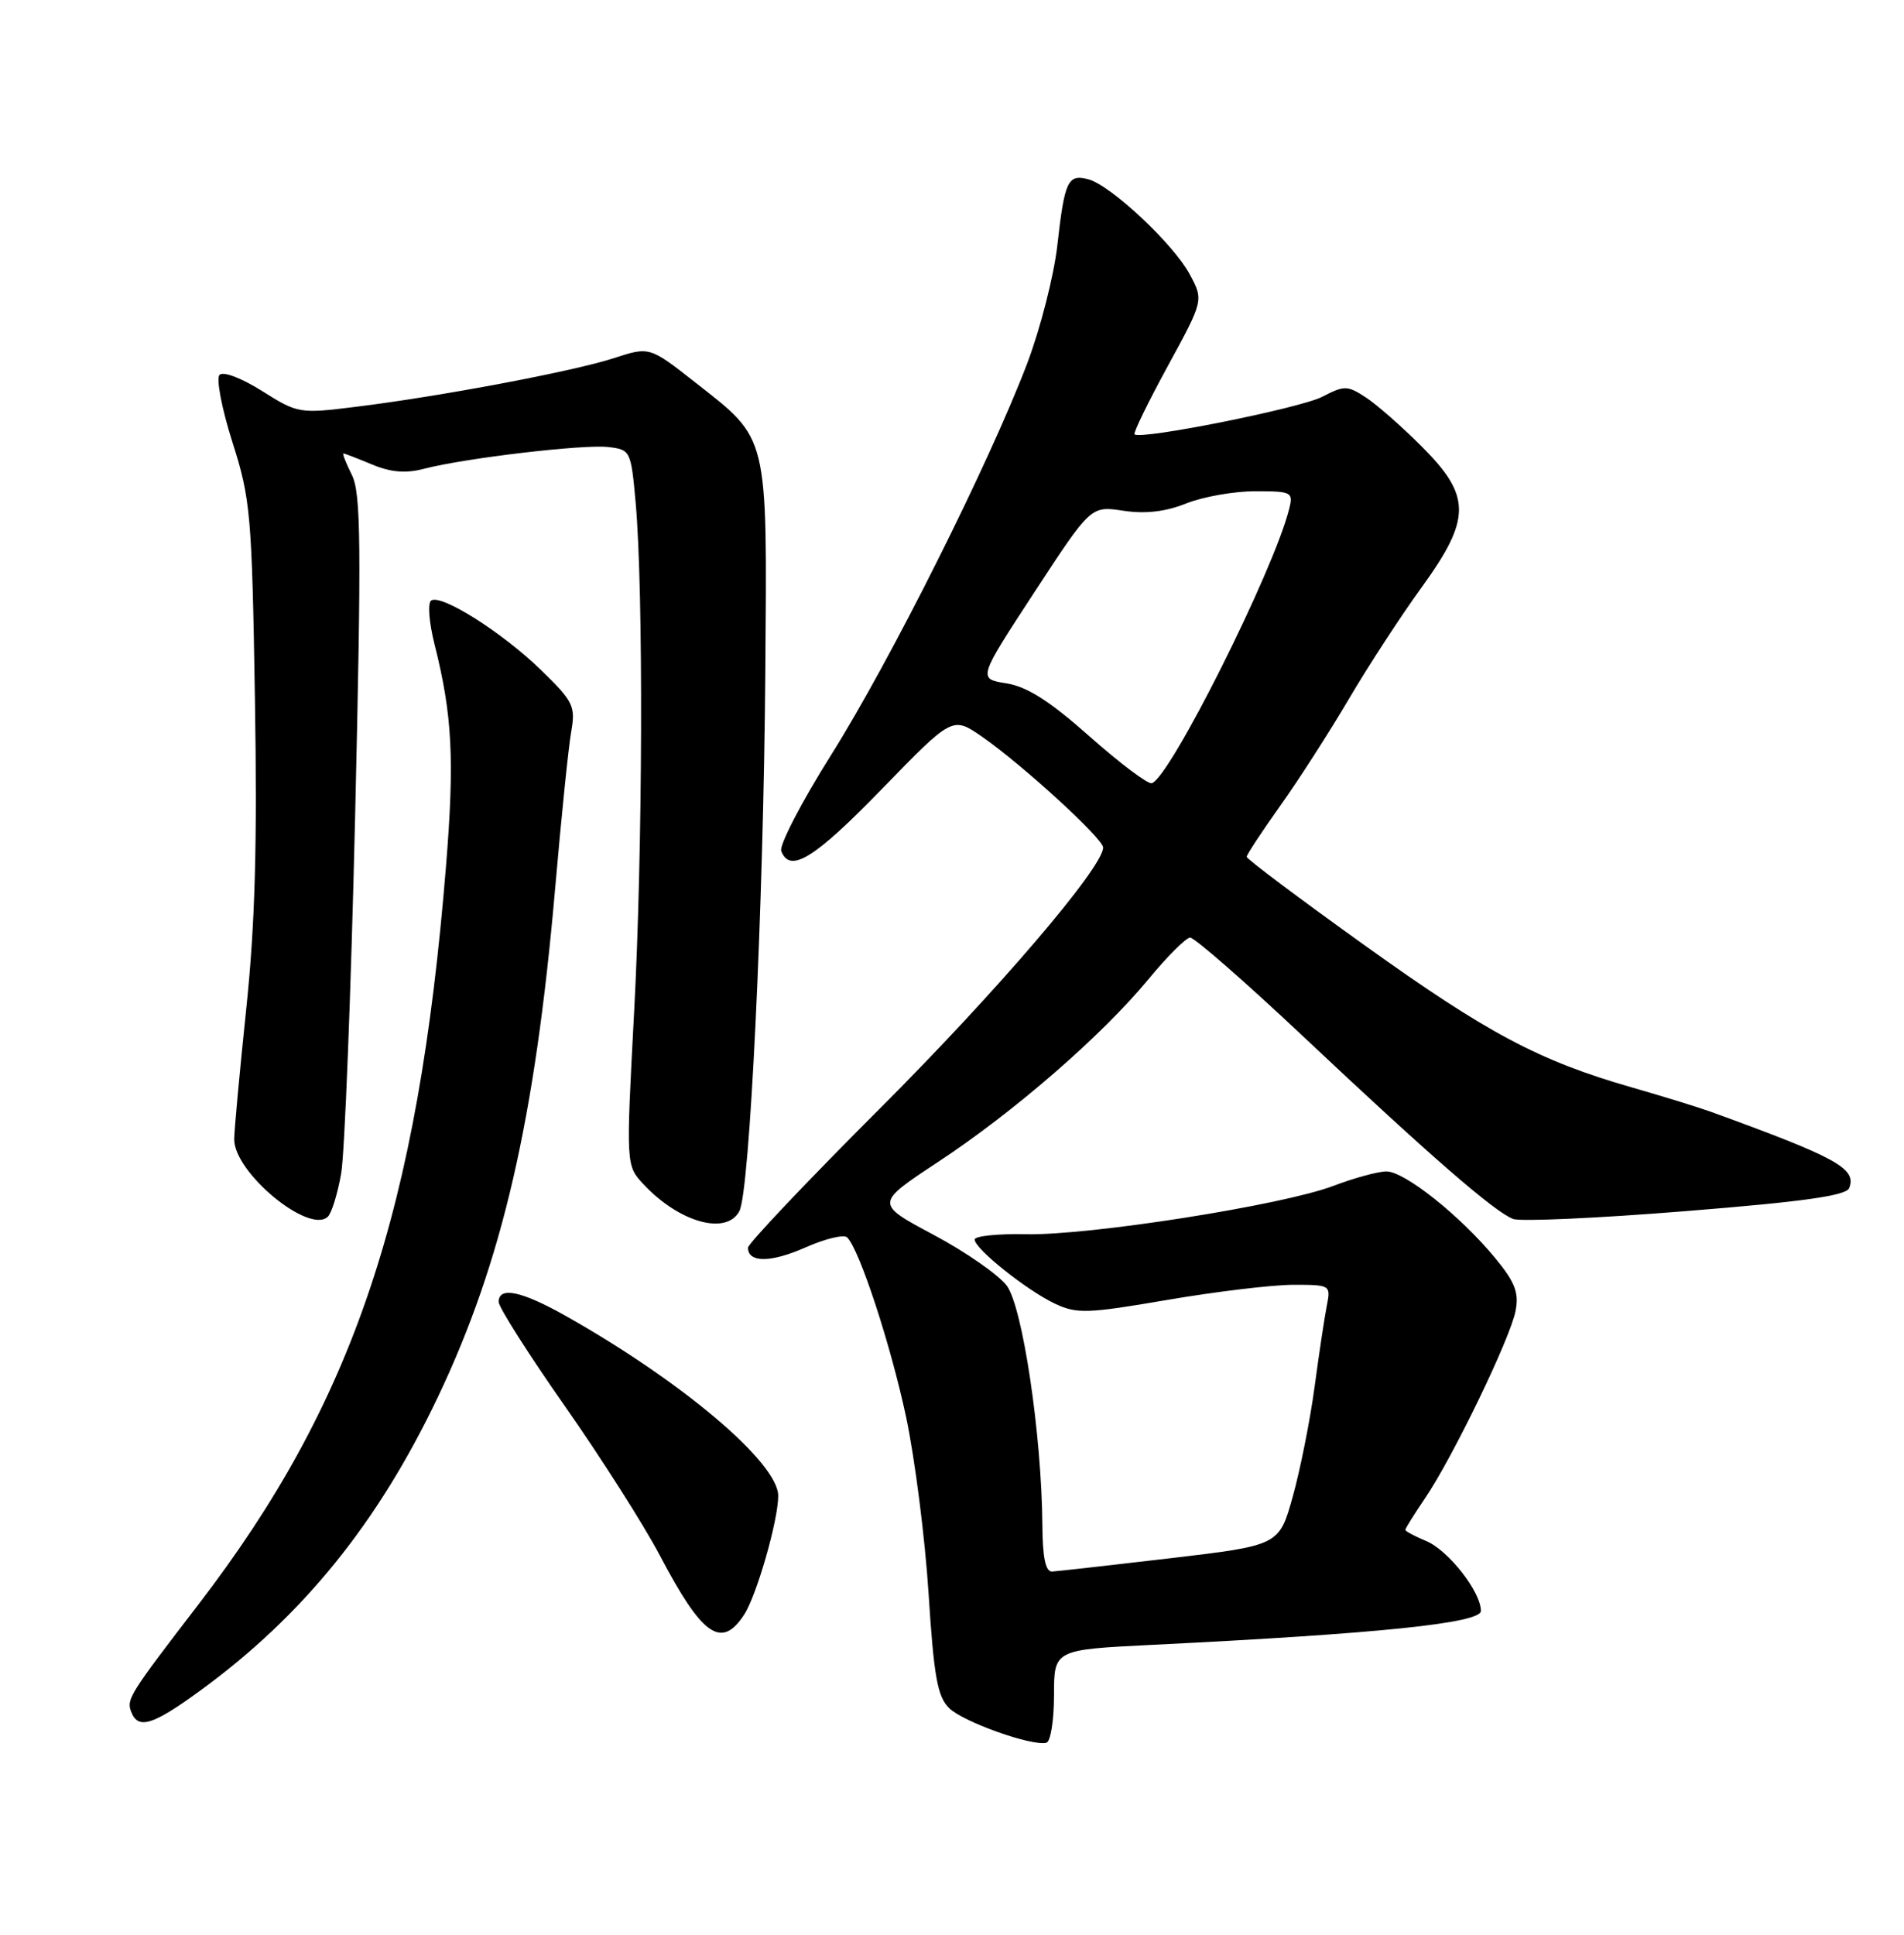 <?xml version="1.0" encoding="UTF-8" standalone="no"?>
<!DOCTYPE svg PUBLIC "-//W3C//DTD SVG 1.1//EN" "http://www.w3.org/Graphics/SVG/1.1/DTD/svg11.dtd" >
<svg xmlns="http://www.w3.org/2000/svg" xmlns:xlink="http://www.w3.org/1999/xlink" version="1.1" viewBox="0 0 252 256">
 <g >
 <path fill="currentColor"
d=" M 139.50 224.30 C 139.50 218.28 139.50 218.28 152.50 217.64 C 182.52 216.16 196.00 214.77 196.00 213.15 C 196.00 210.62 191.69 205.12 188.75 203.90 C 187.24 203.27 186.00 202.61 186.00 202.42 C 186.00 202.24 187.16 200.38 188.58 198.29 C 192.26 192.88 199.91 177.05 200.59 173.46 C 201.06 171.01 200.52 169.64 197.84 166.40 C 193.23 160.83 185.90 155.00 183.50 155.00 C 182.40 155.00 179.24 155.86 176.48 156.91 C 169.75 159.47 144.16 163.49 135.75 163.31 C 132.04 163.23 129.00 163.55 129.00 164.01 C 129.00 165.23 135.86 170.71 139.61 172.49 C 142.51 173.86 143.88 173.82 154.50 172.00 C 160.93 170.90 168.44 170.00 171.18 170.00 C 176.08 170.00 176.15 170.04 175.61 172.75 C 175.31 174.26 174.58 179.10 173.99 183.50 C 173.40 187.90 172.10 194.42 171.11 197.99 C 169.30 204.48 169.30 204.48 154.90 206.18 C 146.98 207.11 139.94 207.90 139.25 207.94 C 138.38 207.98 137.99 206.10 137.96 201.75 C 137.87 189.88 135.35 172.95 133.25 170.12 C 132.17 168.68 127.80 165.64 123.55 163.38 C 115.81 159.25 115.81 159.25 124.15 153.75 C 134.18 147.15 145.85 137.02 152.00 129.57 C 154.47 126.57 156.96 124.09 157.51 124.06 C 158.07 124.03 164.86 129.96 172.60 137.25 C 189.21 152.89 197.83 160.38 200.27 161.29 C 201.24 161.65 211.53 161.19 223.14 160.25 C 238.75 159.00 244.37 158.20 244.75 157.20 C 245.75 154.61 243.17 153.19 226.50 147.13 C 224.85 146.53 220.12 145.07 216.00 143.89 C 203.67 140.35 196.85 136.72 180.53 125.02 C 171.99 118.90 165.00 113.66 165.00 113.37 C 165.00 113.09 166.98 110.08 169.40 106.68 C 171.83 103.28 175.93 96.90 178.52 92.50 C 181.11 88.10 185.43 81.47 188.12 77.77 C 194.74 68.64 194.75 65.66 188.20 59.11 C 185.57 56.47 182.23 53.54 180.78 52.59 C 178.33 50.99 177.94 50.98 174.98 52.51 C 172.07 54.01 150.96 58.24 150.16 57.47 C 149.97 57.29 151.95 53.23 154.56 48.44 C 159.31 39.73 159.31 39.73 157.45 36.27 C 155.28 32.25 146.99 24.49 144.03 23.72 C 141.33 23.01 140.90 23.93 139.94 32.47 C 139.49 36.47 137.69 43.51 135.94 48.12 C 130.88 61.39 117.82 87.46 110.02 99.86 C 106.09 106.11 103.11 111.84 103.40 112.61 C 104.55 115.60 107.77 113.62 116.73 104.39 C 126.07 94.78 126.07 94.78 129.95 97.46 C 135.31 101.18 146.00 110.96 146.00 112.14 C 146.00 114.77 131.86 131.29 116.32 146.81 C 106.80 156.33 99.00 164.56 99.00 165.09 C 99.00 167.10 102.01 167.09 106.60 165.06 C 109.22 163.90 111.70 163.30 112.13 163.73 C 113.77 165.37 117.90 177.98 119.93 187.52 C 121.09 193.01 122.43 203.51 122.90 210.85 C 123.60 221.86 124.08 224.51 125.63 226.02 C 127.50 227.85 136.62 231.09 138.50 230.59 C 139.05 230.44 139.50 227.61 139.50 224.30 Z  M 26.55 223.66 C 40.11 213.76 50.01 201.53 57.95 184.86 C 66.47 166.98 70.82 148.13 73.48 117.50 C 74.29 108.15 75.24 98.85 75.60 96.83 C 76.19 93.43 75.89 92.82 71.63 88.68 C 66.52 83.71 58.46 78.60 57.08 79.45 C 56.58 79.76 56.77 82.29 57.51 85.25 C 59.87 94.60 60.17 100.49 59.03 114.62 C 55.35 160.11 46.82 185.54 26.26 212.30 C 17.13 224.19 16.72 224.83 17.36 226.49 C 18.28 228.89 20.19 228.30 26.55 223.66 Z  M 98.49 213.65 C 100.14 211.13 103.00 201.17 103.00 197.93 C 103.00 193.56 90.33 182.83 74.92 174.14 C 69.01 170.81 66.00 170.18 66.00 172.27 C 66.00 172.96 69.94 179.17 74.76 186.05 C 79.58 192.93 85.22 201.80 87.30 205.75 C 92.94 216.48 95.47 218.27 98.49 213.65 Z  M 45.15 155.30 C 45.62 152.66 46.45 131.42 47.00 108.09 C 47.84 72.05 47.78 65.26 46.57 62.84 C 45.79 61.28 45.29 60.00 45.45 60.00 C 45.62 60.00 47.32 60.66 49.24 61.46 C 51.73 62.50 53.70 62.66 56.11 62.03 C 61.51 60.62 77.22 58.77 80.50 59.15 C 83.44 59.49 83.51 59.63 84.13 66.50 C 85.17 78.16 85.07 112.67 83.92 134.05 C 82.85 154.21 82.85 154.21 85.17 156.70 C 89.89 161.75 96.14 163.50 97.86 160.25 C 99.24 157.63 101.05 120.11 101.29 89.00 C 101.53 57.19 101.79 58.28 92.07 50.64 C 85.97 45.85 85.97 45.85 81.24 47.39 C 75.90 49.13 58.31 52.45 47.00 53.84 C 39.65 54.75 39.40 54.71 34.69 51.74 C 31.94 50.01 29.53 49.10 29.05 49.61 C 28.59 50.10 29.36 54.10 30.76 58.50 C 33.16 66.03 33.34 68.03 33.74 92.50 C 34.06 111.81 33.76 122.38 32.58 133.59 C 31.71 141.89 31.00 149.62 31.00 150.76 C 31.00 155.18 40.94 163.37 43.40 160.98 C 43.90 160.49 44.68 157.94 45.15 155.30 Z  M 144.23 97.46 C 138.95 92.77 135.94 90.85 133.20 90.42 C 129.42 89.81 129.42 89.81 136.90 78.37 C 144.38 66.93 144.38 66.93 148.68 67.58 C 151.62 68.02 154.26 67.71 157.01 66.61 C 159.23 65.73 163.33 65.00 166.13 65.00 C 170.98 65.00 171.19 65.11 170.62 67.36 C 168.58 75.52 154.81 102.98 152.44 103.63 C 151.92 103.78 148.23 101.00 144.23 97.46 Z "/>
</g>
</svg>